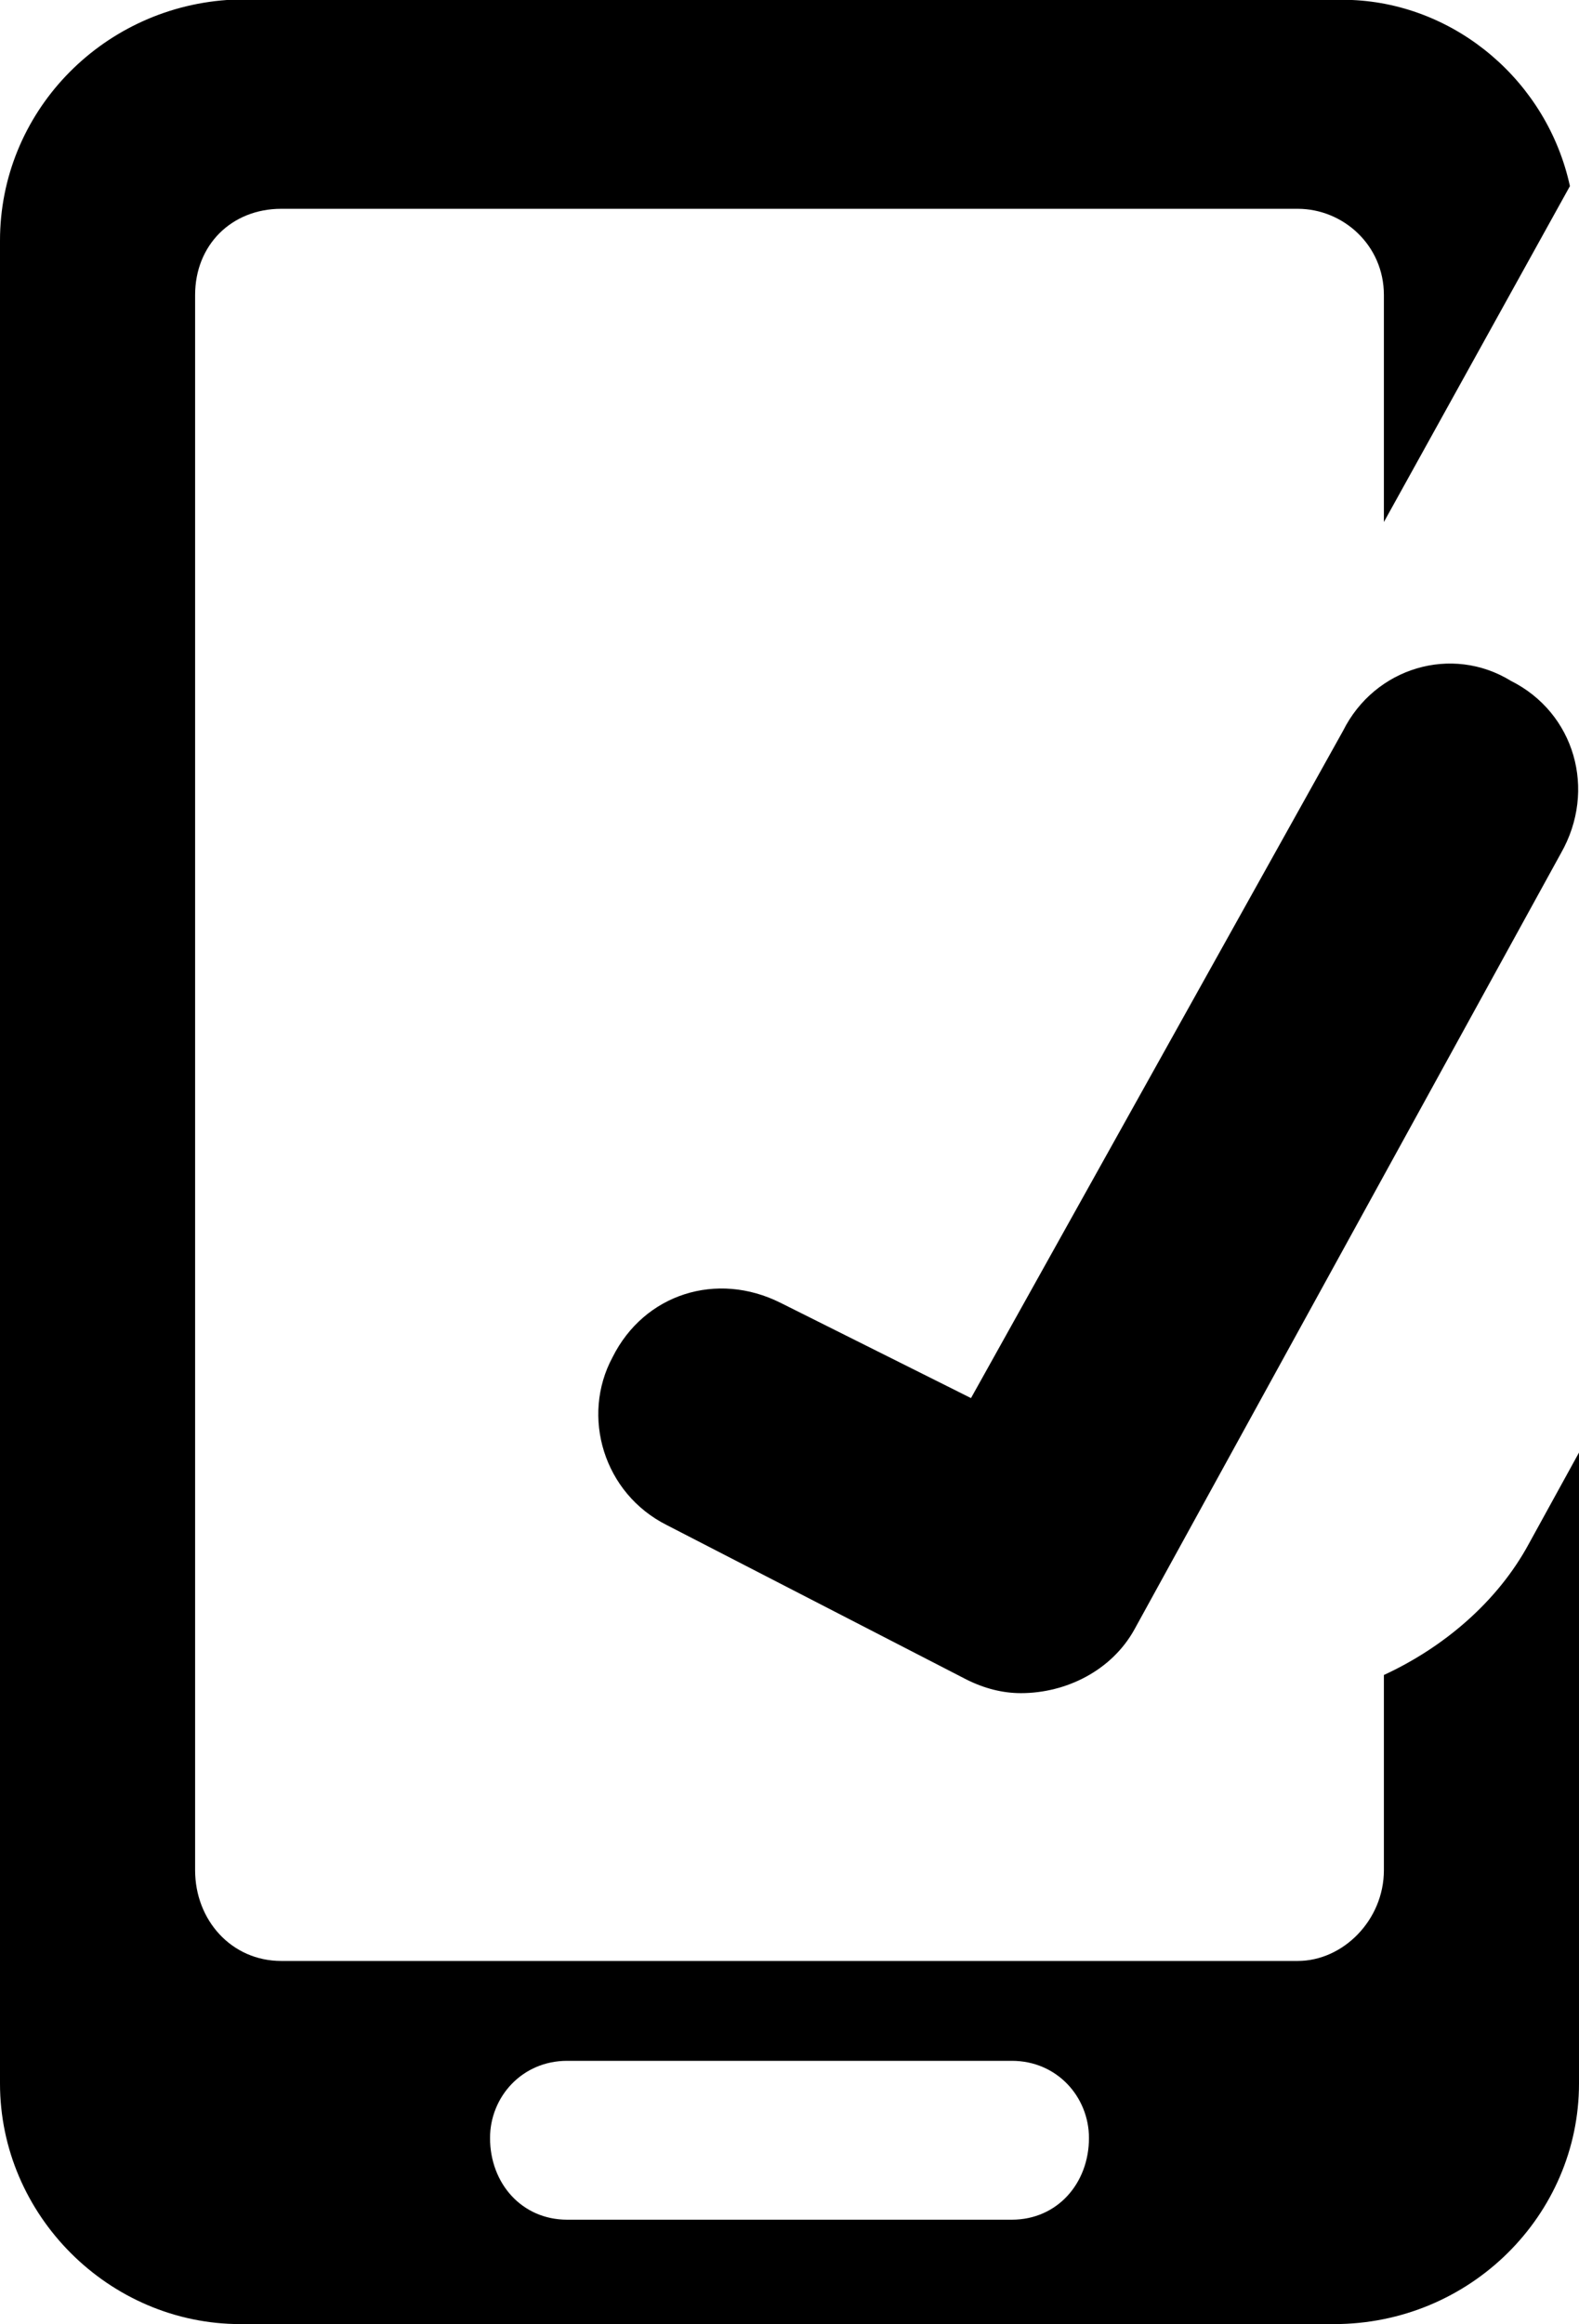 <?xml version="1.0" encoding="UTF-8"?>
<!DOCTYPE svg PUBLIC "-//W3C//DTD SVG 1.1//EN" "http://www.w3.org/Graphics/SVG/1.1/DTD/svg11.dtd">
<!-- Creator: CorelDRAW X7 -->
<svg xmlns="http://www.w3.org/2000/svg" xml:space="preserve" width="348px" height="512px" version="1.1" style="shape-rendering:geometricPrecision; text-rendering:geometricPrecision; image-rendering:optimizeQuality; fill-rule:evenodd; clip-rule:evenodd"
viewBox="0 0 348 512"
 xmlns:xlink="http://www.w3.org/1999/xlink">
 <defs>
  <style type="text/css">
   <![CDATA[
    .fil0 {fill:black}
   ]]>
  </style>
 </defs>
 <g id="Layer_x0020_1">
  <path class="fil0" d="M305 369l0 43c0,11 -9,20 -19,20l-224 0c-11,0 -19,-9 -19,-20l0 -347c0,-11 8,-19 19,-19l224 0c10,0 19,8 19,19l0 50 41 -74c-5,-23 -25,-40 -48,-41l-248 0c-28,2 -50,25 -50,53l0 406c0,29 24,53 53,53l241 0c30,0 54,-24 54,-53l0 -139 -11 20c-7,13 -19,23 -32,29zm-82 120l-98 0c-10,0 -17,-8 -17,-18 0,-9 7,-17 17,-17l98 0c10,0 17,8 17,17 0,10 -7,18 -17,18z"/>
  <path class="fil0" d="M333 150c-13,-8 -30,-3 -37,11l-82 147 -42 -21c-14,-7 -30,-2 -37,12 -7,13 -2,30 12,37l66 34c4,2 8,3 12,3 10,0 20,-5 25,-14l94 -171c8,-14 3,-31 -11,-38z"/>
 </g>
</svg>
